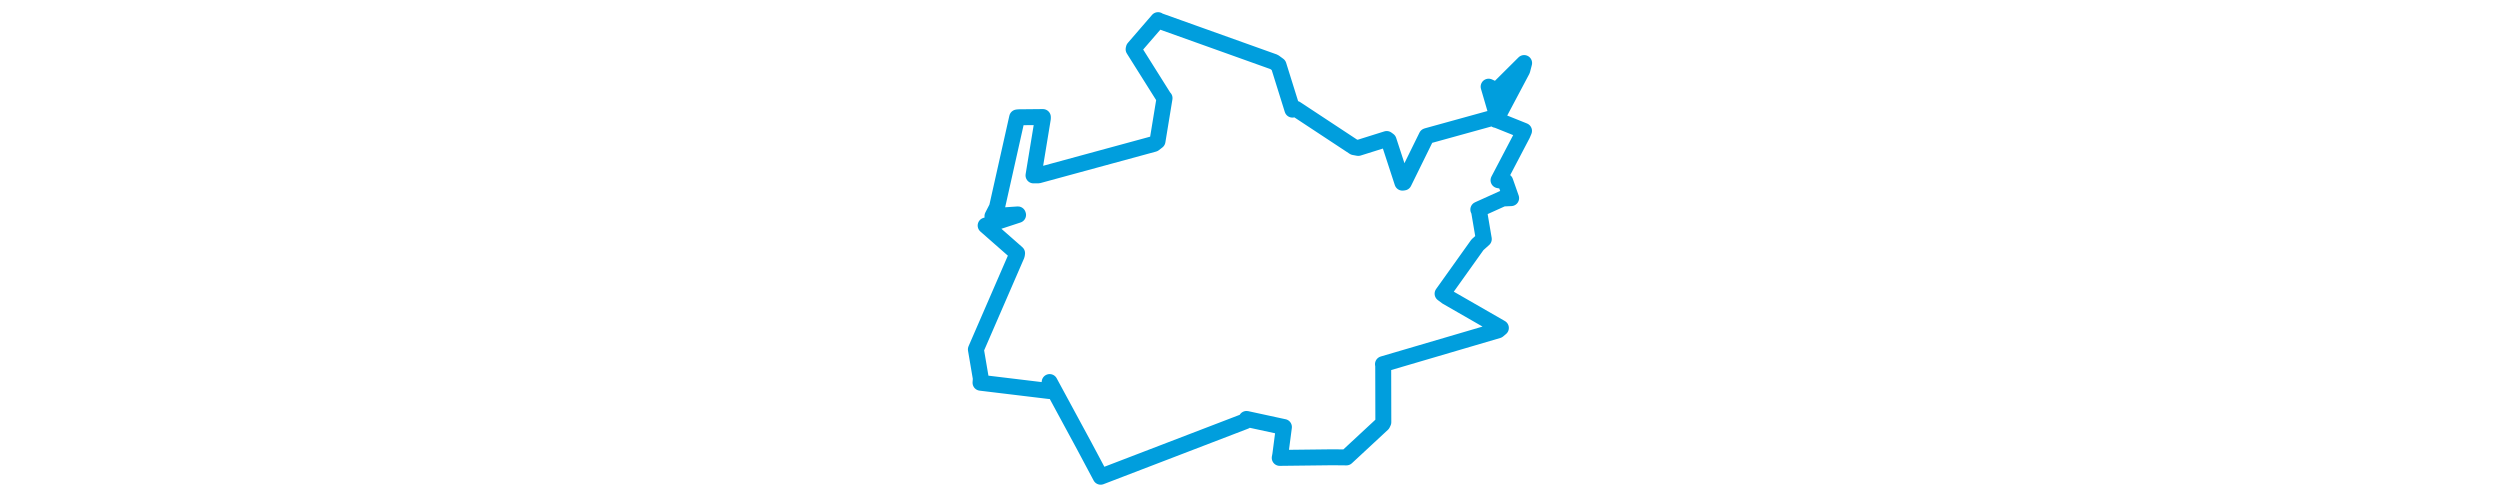 <svg viewBox="0 0 235.406 199.138" width="1000" xmlns="http://www.w3.org/2000/svg"><polygon points="8.053,139.751 10.029,151.379 9.911,153.094 37.449,156.415 37.564,152.817 51.376,178.331 57.963,190.694 115.851,168.473 116.313,167.574 131.061,170.768 131.274,170.801 129.813,181.986 129.591,183.158 150.644,182.91 156.286,182.965 170.69,169.6 171.036,168.881 170.986,146.302 170.889,145.662 216.917,132.133 218.059,131.174 196.437,118.752 194.733,117.47 208.696,97.898 211.223,95.634 209.257,84.019 209.025,83.824 218.82,79.399 222.157,79.253 219.8,72.55 217.109,72.091 226.687,53.822 227.313,52.349 216.321,47.938 216.07,47.945 226.607,28.081 227.353,25.213 216.366,36.135 213.15,34.663 216.391,45.758 216.687,46.613 188.624,54.368 188.353,54.457 179.233,72.995 178.666,73.059 173.14,56.145 172.391,55.6 161.017,59.171 159.305,58.853 136.036,43.515 134.671,43.852 129.115,26.073 127.35,24.784 81.366,8.332 80.927,8.053 71.246,19.247 71.143,19.714 83.251,38.975 83.521,39.243 80.702,56.467 79.3,57.555 33.05,70.144 31.103,70.159 34.841,47.406 34.849,46.816 25.227,46.909 24.556,46.983 16.496,82.932 14.683,86.453 24.863,85.766 24.933,85.964 13.32,89.778 11.958,90.215 24.533,101.259 24.435,102.009 8.053,139.751" stroke="#009edd" stroke-width="6.376px" fill="none" stroke-linejoin="round" vector-effect="non-scaling-stroke"></polygon></svg>